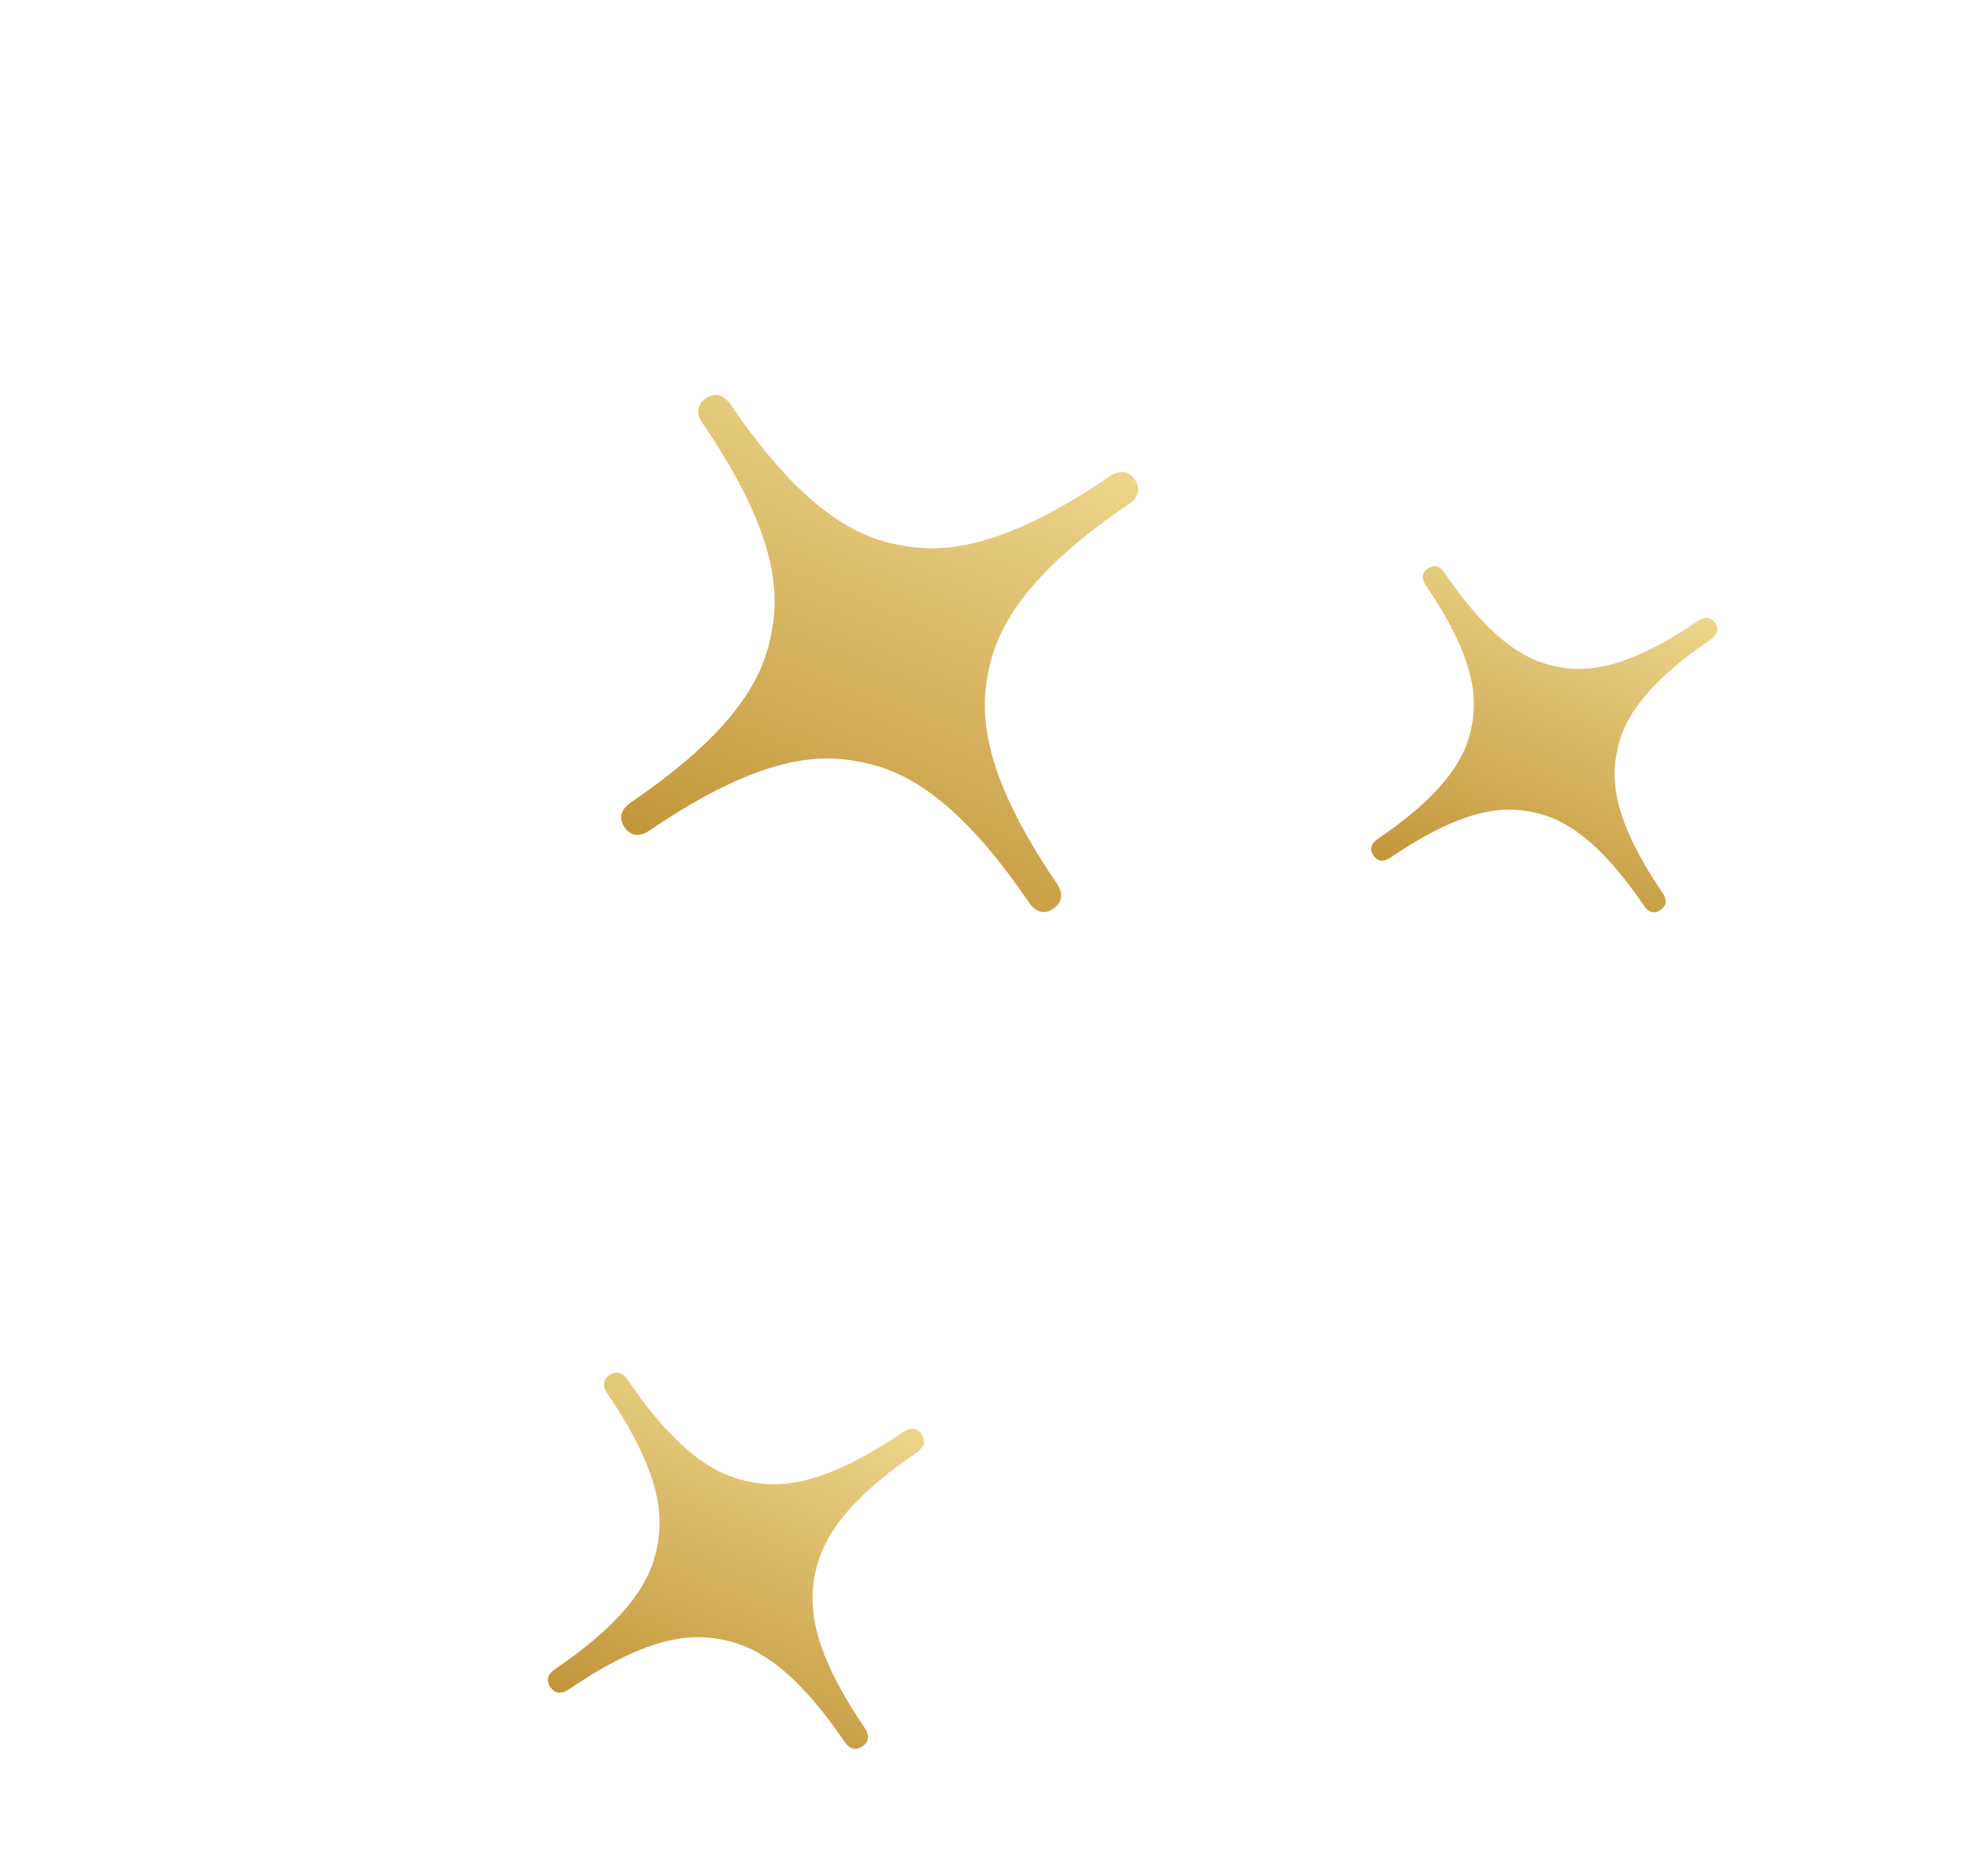 <svg width="127" height="121" viewBox="0 0 127 121" fill="none" xmlns="http://www.w3.org/2000/svg">
<path d="M72.748 32.559C65.448 37.53 64.176 41.088 63.721 43.47C63.269 45.856 63.158 49.631 68.129 56.931C68.319 57.21 68.813 58.018 67.948 58.606C67.077 59.2 66.519 58.436 66.329 58.157C61.357 50.857 57.801 49.58 55.415 49.127C53.033 48.672 49.259 48.556 41.956 53.53C41.677 53.72 40.874 54.229 40.281 53.358C39.692 52.493 40.451 51.92 40.729 51.73C48.033 46.756 49.309 43.204 49.761 40.824C50.211 38.436 50.33 34.665 45.358 27.365C45.168 27.086 44.659 26.284 45.53 25.69C46.395 25.101 46.968 25.86 47.158 26.139C52.13 33.439 55.679 34.712 58.067 35.168C60.45 35.617 64.222 35.73 71.522 30.759C71.801 30.569 72.61 30.07 73.201 30.938C73.79 31.802 73.027 32.369 72.748 32.559Z" fill="url(#paint0_linear_269_3352)"/>
<path d="M88.589 55.184C88.194 54.604 88.704 54.224 88.89 54.097C93.775 50.77 94.63 48.392 94.933 46.798C95.233 45.201 95.313 42.675 91.986 37.79C91.86 37.604 91.521 37.066 92.104 36.669C92.681 36.276 93.064 36.784 93.191 36.97C96.518 41.855 98.894 42.707 100.49 43.013C102.088 43.313 104.614 43.388 109.496 40.063C109.685 39.935 110.222 39.601 110.617 40.181C111.012 40.761 110.505 41.139 110.316 41.268C105.434 44.593 104.581 46.974 104.275 48.571C103.973 50.164 103.898 52.691 107.227 57.579C107.354 57.765 107.684 58.305 107.107 58.697C106.524 59.094 106.149 58.586 106.023 58.4C102.693 53.512 100.312 52.658 98.718 52.356C97.121 52.05 94.595 51.975 89.71 55.302C89.524 55.428 88.986 55.767 88.589 55.184Z" fill="url(#paint1_linear_269_3352)"/>
<path d="M35.828 107.64C41.139 104.022 42.067 101.44 42.399 99.704C42.723 97.969 42.808 95.224 39.191 89.913C39.054 89.711 38.683 89.125 39.317 88.693C39.948 88.263 40.361 88.821 40.498 89.023C44.115 94.334 46.701 95.259 48.437 95.591C50.175 95.918 52.921 95.998 58.225 92.386C58.43 92.246 59.016 91.88 59.448 92.514C59.877 93.145 59.323 93.556 59.118 93.696C53.813 97.309 52.884 99.897 52.552 101.633C52.223 103.367 52.139 106.115 55.756 111.426C55.896 111.631 56.26 112.213 55.629 112.643C54.994 113.075 54.589 112.521 54.449 112.316C50.832 107.005 48.244 106.076 46.514 105.745C44.774 105.415 42.031 105.333 36.721 108.95C36.516 109.089 35.932 109.458 35.498 108.821C35.071 108.193 35.623 107.779 35.828 107.64Z" fill="url(#paint2_linear_269_3352)"/>
<defs>
<linearGradient id="paint0_linear_269_3352" x1="63.017" y1="23.192" x2="47.766" y2="59.984" gradientUnits="userSpaceOnUse">
<stop stop-color="#F0DB92"/>
<stop offset="1" stop-color="#BF9033"/>
</linearGradient>
<linearGradient id="paint1_linear_269_3352" x1="103.803" y1="34.999" x2="93.597" y2="59.62" gradientUnits="userSpaceOnUse">
<stop stop-color="#F0DB92"/>
<stop offset="1" stop-color="#BF9033"/>
</linearGradient>
<linearGradient id="paint2_linear_269_3352" x1="52.038" y1="86.877" x2="40.94" y2="113.642" gradientUnits="userSpaceOnUse">
<stop stop-color="#F0DB92"/>
<stop offset="1" stop-color="#BF9033"/>
</linearGradient>
</defs>
</svg>
